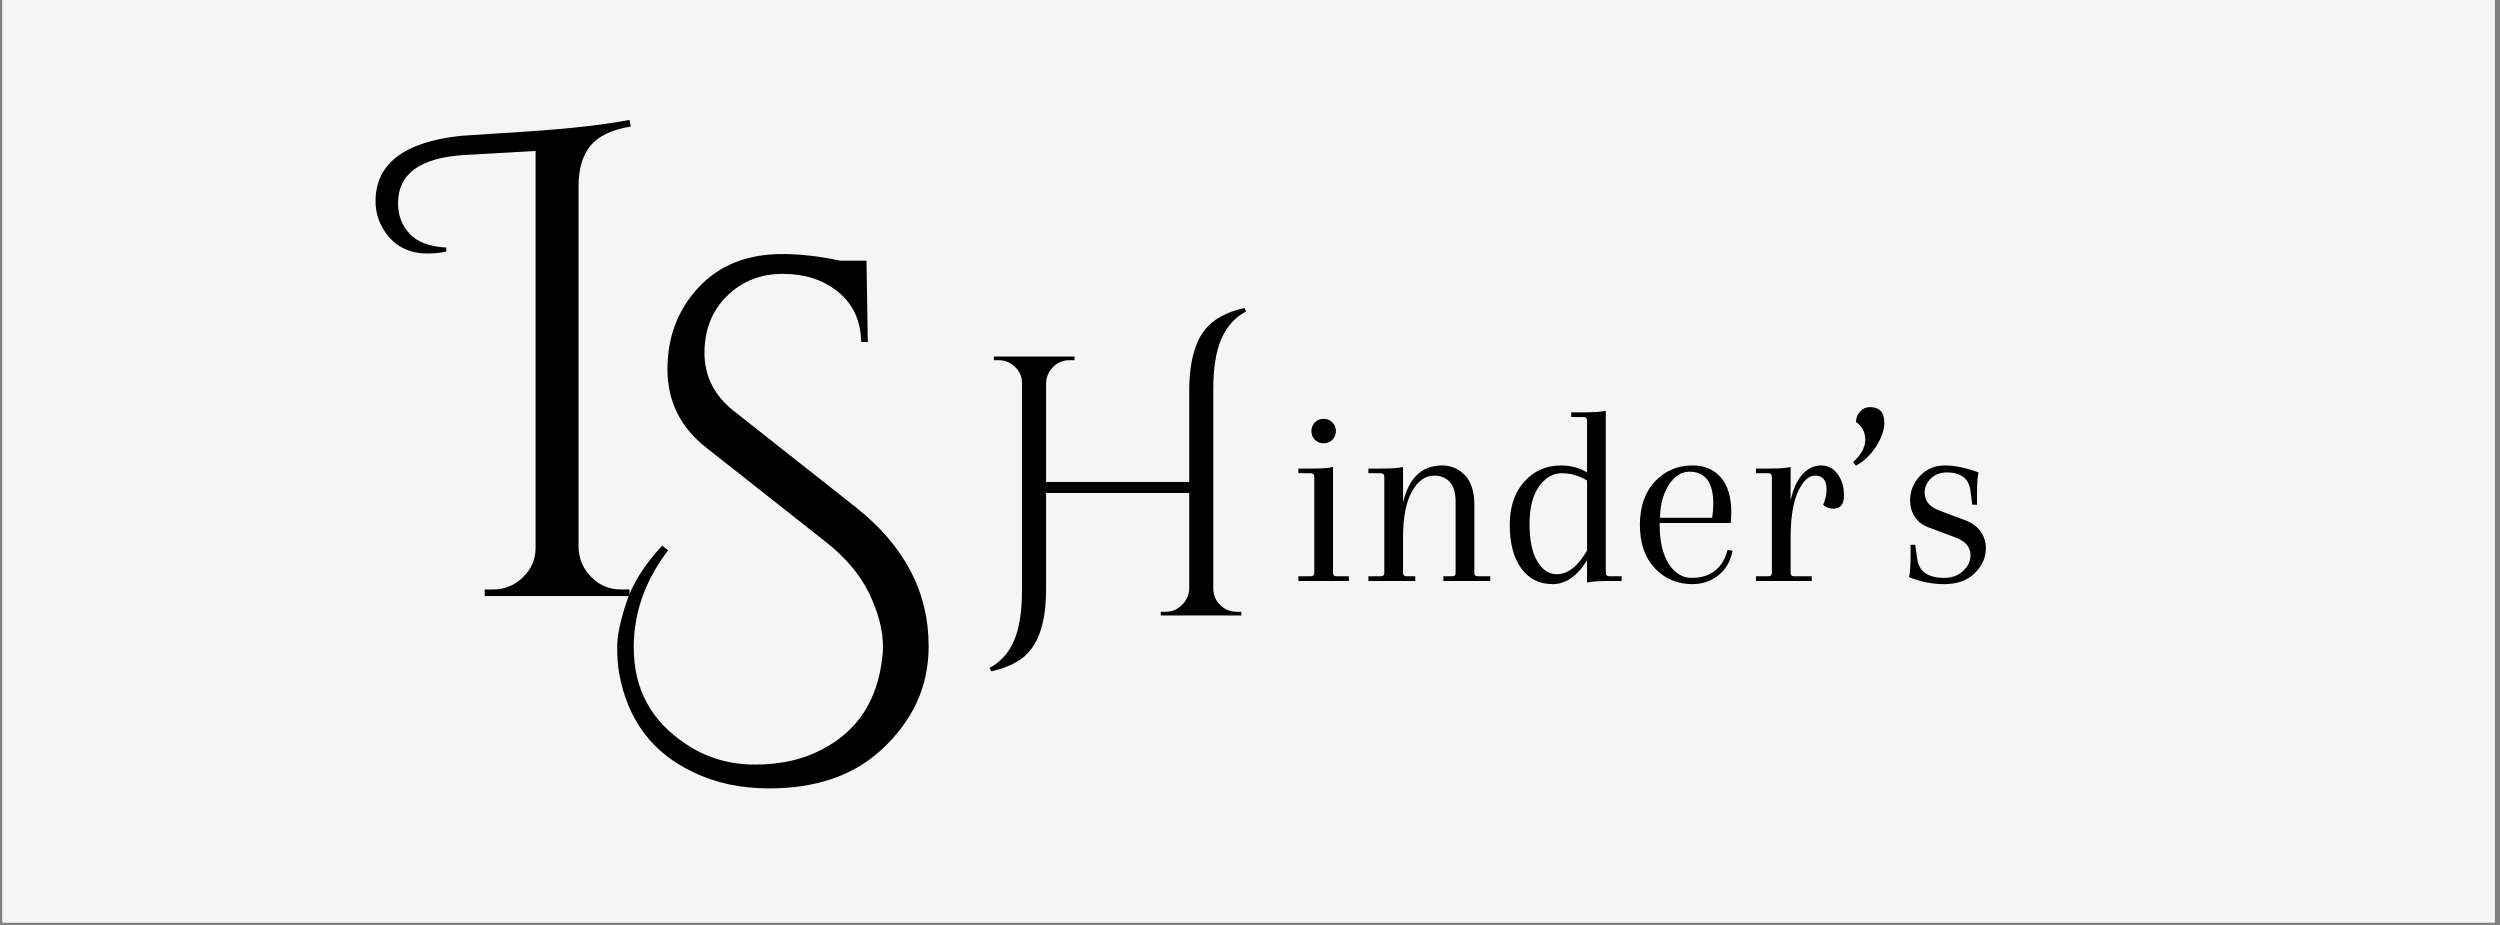 <svg xmlns="http://www.w3.org/2000/svg" xmlns:xlink="http://www.w3.org/1999/xlink" width="851" zoomAndPan="magnify" viewBox="0 0 638.25 236.25" height="315" preserveAspectRatio="xMidYMid meet" version="1.0"><rect x="0" y="0" width="638.25" height="236.25" fill="#808080" stroke="none"/><defs><g/><clipPath id="a62bfead04"><path d="M 0.637 0 L 636.867 0 L 636.867 235.504 L 0.637 235.504 Z M 0.637 0 " clip-rule="nonzero"/></clipPath></defs><g clip-path="url(#a62bfead04)"><path fill="#ffffff" d="M 0.637 0 L 636.867 0 L 636.867 235.504 L 0.637 235.504 Z M 0.637 0 " fill-opacity="1" fill-rule="nonzero"/><path fill="#f5f5f5" d="M 0.637 0 L 636.867 0 L 636.867 235.504 L 0.637 235.504 Z M 0.637 0 " fill-opacity="1" fill-rule="nonzero"/></g><g fill="#000000" fill-opacity="1"><g transform="translate(150.478, 185.401)"><g><path d="M 20.094 -44.906 C 14.238 -37.25 11.312 -28.977 11.312 -20.094 C 11.312 -9.508 15.758 -1.289 24.656 4.562 C 29.832 8.051 35.711 9.797 42.297 9.797 C 48.879 9.797 54.586 8.5 59.422 5.906 C 68.547 1.176 73.672 -6.754 74.797 -17.891 C 74.898 -18.68 74.953 -19.473 74.953 -20.266 C 74.953 -24.422 73.797 -28.922 71.484 -33.766 C 69.18 -38.609 65.441 -43.055 60.266 -47.109 L 29.875 -71.078 C 23.238 -76.254 19.922 -82.945 19.922 -91.156 C 19.922 -99.375 22.566 -106.328 27.859 -112.016 C 33.148 -117.703 40.297 -120.547 49.297 -120.547 C 53.797 -120.547 58.691 -119.984 63.984 -118.859 L 70.734 -118.859 L 71.078 -98.094 L 69.391 -98.094 C 69.273 -103.488 67.332 -107.734 63.562 -110.828 C 59.789 -113.93 55.062 -115.484 49.375 -115.484 C 43.695 -115.484 38.941 -113.598 35.109 -109.828 C 31.285 -106.055 29.375 -101.211 29.375 -95.297 C 29.375 -89.391 31.848 -84.469 36.797 -80.531 L 68.031 -55.875 C 80.414 -46.082 86.609 -34.266 86.609 -20.422 C 86.609 -10.066 82.5 -1.176 74.281 6.25 C 67.188 12.664 57.734 15.875 45.922 15.875 C 38.711 15.875 32.297 14.52 26.672 11.812 C 16.098 6.863 9.738 -1.57 7.594 -13.5 C 7.258 -15.301 7.094 -17.582 7.094 -20.344 C 7.094 -23.102 7.879 -26.875 9.453 -31.656 C 11.023 -36.438 14.066 -41.25 18.578 -46.094 Z M 20.094 -44.906 "/></g></g></g><g fill="#000000" fill-opacity="1"><g transform="translate(104.143, 152.174)"><g><path d="M 54.359 -1.688 L 56.562 -1.688 L 56.562 0 L 19.594 0 L 19.594 -1.688 L 21.781 -1.688 C 24.707 -1.688 27.238 -2.727 29.375 -4.812 C 31.52 -6.895 32.594 -9.398 32.594 -12.328 L 32.594 -113.625 L 14.516 -112.609 C 3.148 -111.93 -2.531 -107.82 -2.531 -100.281 C -2.531 -97.238 -1.547 -94.648 0.422 -92.516 C 2.391 -90.379 5.516 -89.195 9.797 -88.969 L 9.797 -87.953 C 8.223 -87.617 6.645 -87.453 5.062 -87.453 C 0.113 -87.453 -3.598 -89.422 -6.078 -93.359 C -7.535 -95.609 -8.266 -98.086 -8.266 -100.797 C -8.266 -110.359 -1.004 -115.926 13.516 -117.5 C 13.617 -117.5 19.211 -117.863 30.297 -118.594 C 41.391 -119.332 50.145 -120.32 56.562 -121.562 L 56.891 -119.875 C 52.055 -119.082 48.625 -117.445 46.594 -114.969 C 44.57 -112.488 43.562 -109.055 43.562 -104.672 L 43.562 -12.328 C 43.676 -9.398 44.77 -6.895 46.844 -4.812 C 48.926 -2.727 51.43 -1.688 54.359 -1.688 Z M 54.359 -1.688 "/></g></g></g><g fill="#000000" fill-opacity="1"><g transform="translate(328.492, 148.329)"><g><path d="M 7.047 -2.125 L 7.047 -26.578 C 7.047 -27.203 6.734 -27.516 6.109 -27.516 L 2.984 -27.516 L 2.984 -28.703 L 6.25 -28.703 C 8.906 -28.703 10.766 -28.836 11.828 -29.109 L 11.828 -2 C 11.828 -1.469 12.141 -1.203 12.766 -1.203 L 15.875 -1.203 L 15.875 0 L 2.984 0 L 2.984 -1.203 L 6.109 -1.203 C 6.734 -1.203 7.047 -1.508 7.047 -2.125 Z M 7.203 -36.047 C 6.609 -36.648 6.312 -37.395 6.312 -38.281 C 6.312 -39.164 6.609 -39.906 7.203 -40.5 C 7.805 -41.102 8.551 -41.406 9.438 -41.406 C 10.32 -41.406 11.062 -41.102 11.656 -40.5 C 12.258 -39.906 12.562 -39.164 12.562 -38.281 C 12.562 -37.395 12.258 -36.648 11.656 -36.047 C 11.062 -35.453 10.32 -35.156 9.438 -35.156 C 8.551 -35.156 7.805 -35.453 7.203 -36.047 Z M 7.203 -36.047 "/></g></g></g><g fill="#000000" fill-opacity="1"><g transform="translate(346.368, 148.329)"><g><path d="M 30.031 -19.406 L 30.031 -2 C 30.031 -1.469 30.344 -1.203 30.969 -1.203 L 34.094 -1.203 L 34.094 0 L 22.125 0 L 22.125 -1.203 L 24.328 -1.203 C 24.941 -1.203 25.25 -1.469 25.25 -2 L 25.25 -20.266 C 25.25 -22.523 24.75 -24.195 23.75 -25.281 C 22.758 -26.363 21.441 -26.906 19.797 -26.906 C 17.492 -26.906 15.586 -25.539 14.078 -22.812 C 12.578 -20.094 11.828 -16.188 11.828 -11.094 L 11.828 -2.125 C 11.828 -1.508 12.141 -1.203 12.766 -1.203 L 14.953 -1.203 L 14.953 0 L 2.984 0 L 2.984 -1.203 L 6.109 -1.203 C 6.734 -1.203 7.047 -1.469 7.047 -2 L 7.047 -26.578 C 7.047 -27.203 6.734 -27.516 6.109 -27.516 L 2.984 -27.516 L 2.984 -28.703 L 6.25 -28.703 C 8.906 -28.703 10.766 -28.836 11.828 -29.109 L 11.828 -20.062 C 13.336 -26.352 16.66 -29.5 21.797 -29.5 C 24.098 -29.5 26.047 -28.664 27.641 -27 C 29.234 -25.344 30.031 -22.812 30.031 -19.406 Z M 30.031 -19.406 "/></g></g></g><g fill="#000000" fill-opacity="1"><g transform="translate(382.784, 148.329)"><g><path d="M 22.391 0.406 L 22.391 -5.312 C 19.91 -1.238 16.973 0.797 13.578 0.797 C 10.191 0.797 7.523 -0.551 5.578 -3.25 C 3.629 -5.957 2.656 -9.633 2.656 -14.281 C 2.656 -18.938 3.895 -22.633 6.375 -25.375 C 8.852 -28.125 11.977 -29.5 15.75 -29.5 C 18.188 -29.5 20.398 -28.906 22.391 -27.719 L 22.391 -40.938 C 22.391 -41.551 22.082 -41.859 21.469 -41.859 L 18.344 -41.859 L 18.344 -43.062 L 21.594 -43.062 C 24.25 -43.062 26.109 -43.191 27.172 -43.453 L 27.172 -2.125 C 27.172 -1.508 27.484 -1.203 28.109 -1.203 L 31.234 -1.203 L 31.234 0 L 27.984 0 C 25.316 0 23.453 0.133 22.391 0.406 Z M 15.922 -27.516 C 13.641 -27.516 11.695 -26.375 10.094 -24.094 C 8.5 -21.812 7.703 -18.629 7.703 -14.547 C 7.703 -10.473 8.352 -7.316 9.656 -5.078 C 10.969 -2.848 12.625 -1.734 14.625 -1.734 C 17.5 -1.734 20.086 -3.75 22.391 -7.781 L 22.391 -25.656 C 20.359 -26.895 18.203 -27.516 15.922 -27.516 Z M 15.922 -27.516 "/></g></g></g><g fill="#000000" fill-opacity="1"><g transform="translate(416.01, 148.329)"><g><path d="M 16.078 -29.5 C 19.141 -29.5 21.555 -28.477 23.328 -26.438 C 25.098 -24.406 25.984 -21.422 25.984 -17.484 C 25.984 -16.68 25.938 -15.789 25.844 -14.812 L 7.703 -14.812 L 7.703 -14.359 C 7.703 -10.148 8.469 -6.836 10 -4.422 C 11.531 -2.004 13.5 -0.797 15.906 -0.797 C 18.32 -0.797 20.305 -1.414 21.859 -2.656 C 23.41 -3.895 24.473 -5.664 25.047 -7.969 L 26.312 -7.703 C 25.781 -5.004 24.562 -2.91 22.656 -1.422 C 20.75 0.055 18.555 0.797 16.078 0.797 C 12.223 0.797 9.02 -0.551 6.469 -3.25 C 3.926 -5.957 2.656 -9.645 2.656 -14.312 C 2.656 -18.988 3.938 -22.688 6.5 -25.406 C 9.07 -28.133 12.266 -29.5 16.078 -29.5 Z M 21.391 -19.734 C 21.391 -25.18 19.352 -27.906 15.281 -27.906 C 13.25 -27.906 11.508 -26.797 10.062 -24.578 C 8.625 -22.367 7.863 -19.555 7.781 -16.141 L 21.125 -16.141 C 21.301 -17.648 21.391 -18.848 21.391 -19.734 Z M 21.391 -19.734 "/></g></g></g><g fill="#000000" fill-opacity="1"><g transform="translate(445.316, 148.329)"><g><path d="M 19.609 -29.5 C 21.336 -29.5 22.742 -28.77 23.828 -27.312 C 24.91 -25.852 25.453 -24.016 25.453 -21.797 C 25.453 -19.578 24.547 -18.469 22.734 -18.469 C 21.66 -18.469 20.797 -18.801 20.141 -19.469 C 20.711 -20.75 21 -22.055 21 -23.391 C 21 -25.734 20.023 -26.906 18.078 -26.906 C 16.43 -26.906 14.977 -25.539 13.719 -22.812 C 12.457 -20.094 11.828 -16.145 11.828 -10.969 L 11.828 -2.125 C 11.828 -1.508 12.141 -1.203 12.766 -1.203 L 17.219 -1.203 L 17.219 0 L 2.984 0 L 2.984 -1.203 L 6.109 -1.203 C 6.734 -1.203 7.047 -1.508 7.047 -2.125 L 7.047 -26.578 C 7.047 -27.203 6.734 -27.516 6.109 -27.516 L 2.984 -27.516 L 2.984 -28.703 L 6.25 -28.703 C 8.906 -28.703 10.766 -28.836 11.828 -29.109 L 11.828 -20.594 C 12.535 -23.656 13.578 -25.906 14.953 -27.344 C 16.328 -28.781 17.879 -29.5 19.609 -29.5 Z M 19.609 -29.5 "/></g></g></g><g fill="#000000" fill-opacity="1"><g transform="translate(471.099, 148.329)"><g><path d="M 2 -30.375 C 4.07 -32.227 5.109 -34.117 5.109 -36.047 C 5.109 -37.973 4.312 -39.492 2.719 -40.609 C 2.77 -41.672 3.133 -42.566 3.812 -43.297 C 4.5 -44.023 5.332 -44.391 6.312 -44.391 C 8.75 -44.391 9.969 -43.062 9.969 -40.406 C 9.969 -38.582 9.289 -36.598 7.938 -34.453 C 6.594 -32.305 4.852 -30.633 2.719 -29.438 Z M 2 -30.375 "/></g></g></g><g fill="#000000" fill-opacity="1"><g transform="translate(483.725, 148.329)"><g><path d="M 11.297 -18.016 L 18.203 -15.422 C 19.848 -14.797 21.102 -13.852 21.969 -12.594 C 22.832 -11.332 23.266 -9.926 23.266 -8.375 C 23.266 -5.977 22.312 -3.848 20.406 -1.984 C 18.5 -0.129 15.938 0.797 12.719 0.797 C 9.508 0.797 6.488 0.195 3.656 -1 C 3.914 -2.062 4.047 -3.922 4.047 -6.578 L 4.047 -9.234 L 5.25 -9.234 L 5.719 -5.781 C 6.113 -2.457 8.438 -0.797 12.688 -0.797 C 14.594 -0.797 16.176 -1.379 17.438 -2.547 C 18.707 -3.723 19.344 -5.066 19.344 -6.578 C 19.344 -8.66 18.078 -10.164 15.547 -11.094 L 8.641 -13.688 C 7.086 -14.258 5.91 -15.164 5.109 -16.406 C 4.316 -17.656 3.922 -19.051 3.922 -20.594 C 3.922 -22.945 4.758 -25.02 6.438 -26.812 C 8.125 -28.602 10.238 -29.5 12.781 -29.5 C 15.332 -29.5 18.203 -28.906 21.391 -27.719 C 21.129 -26.645 21 -24.781 21 -22.125 L 21 -19.469 L 19.797 -19.469 L 19.344 -22.922 C 18.988 -26.117 16.973 -27.719 13.297 -27.719 C 11.648 -27.719 10.297 -27.207 9.234 -26.188 C 8.172 -25.164 7.641 -23.969 7.641 -22.594 C 7.641 -20.469 8.859 -18.941 11.297 -18.016 Z M 11.297 -18.016 "/></g></g></g><g fill="#000000" fill-opacity="1"><g transform="translate(246.937, 157.129)"><g><path d="M 68.859 -0.938 L 69.984 -0.938 L 69.984 0 L 49.406 0 L 49.406 -0.938 L 50.625 -0.938 C 52.195 -0.938 53.566 -1.488 54.734 -2.594 C 55.898 -3.695 56.547 -5.066 56.672 -6.703 L 56.672 -31.266 L 20.125 -31.266 L 20.125 -6.609 C 20.125 2.203 17.984 8.117 13.703 11.141 C 11.742 12.523 9.223 13.566 6.141 14.266 L 5.672 13.406 C 8.504 11.895 10.598 9.566 11.953 6.422 C 13.305 3.273 13.984 -1.066 13.984 -6.609 L 13.984 -59.312 C 13.984 -60.945 13.383 -62.332 12.188 -63.469 C 10.988 -64.602 9.57 -65.172 7.938 -65.172 L 6.797 -65.172 L 6.797 -66.109 L 27.391 -66.109 L 27.391 -65.172 L 26.156 -65.172 C 24.52 -65.172 23.117 -64.602 21.953 -63.469 C 20.797 -62.332 20.188 -60.945 20.125 -59.312 L 20.125 -34.094 L 56.672 -34.094 L 56.672 -57.609 C 56.734 -65.672 58.531 -71.273 62.062 -74.422 C 64.195 -76.316 67.094 -77.672 70.75 -78.484 L 71.219 -77.641 C 68.383 -76.129 66.273 -73.797 64.891 -70.641 C 63.504 -67.492 62.812 -63.148 62.812 -57.609 L 62.812 -6.891 C 62.812 -5.254 63.395 -3.852 64.562 -2.688 C 65.727 -1.52 67.16 -0.938 68.859 -0.938 Z M 68.859 -0.938 "/></g></g></g></svg>